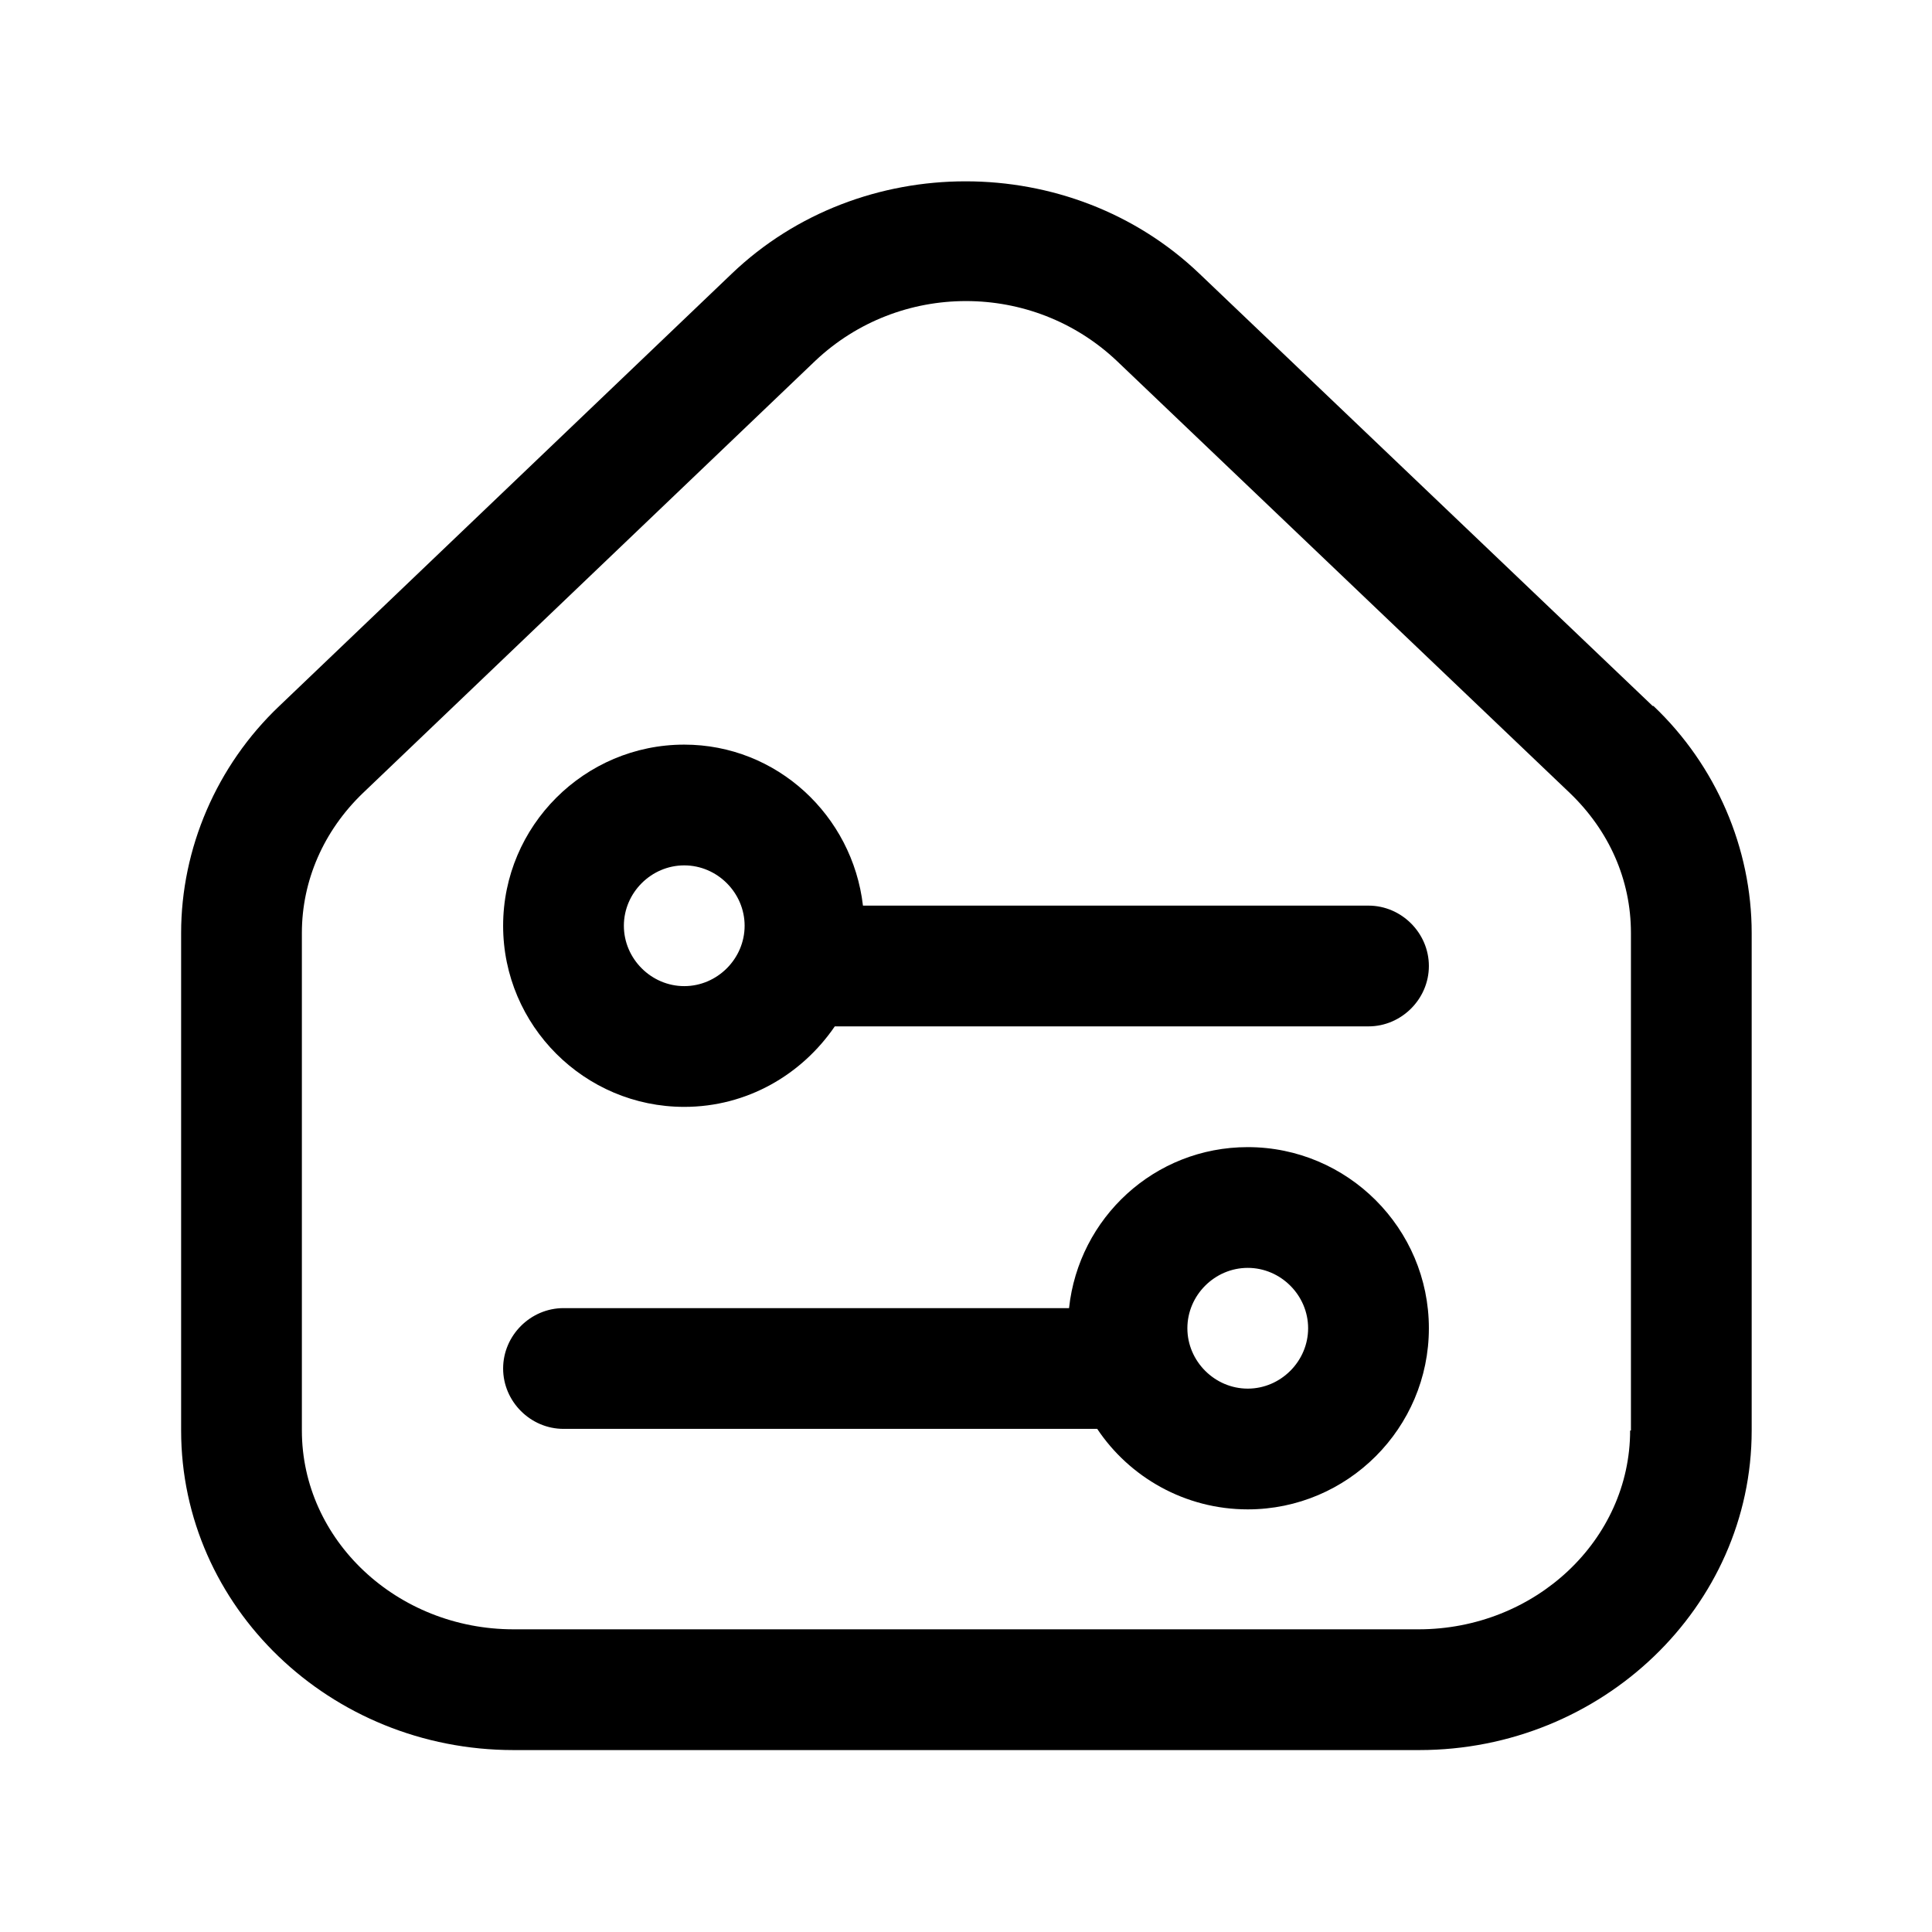 <?xml version="1.0" encoding="UTF-8"?><svg xmlns="http://www.w3.org/2000/svg" viewBox="0 0 24 24"><g id="a"/><g id="b"/><g id="c"/><g id="d"/><g id="e"><g><path d="M20.53,8.77L14.9,3.4c-1.6-1.53-4.21-1.53-5.81,0L3.47,8.77c-.78,.74-1.22,1.77-1.22,2.82v6.18c0,2.19,1.85,3.97,4.13,3.97h11.25c2.27,0,4.13-1.78,4.13-3.97v-6.18c0-1.05-.44-2.08-1.22-2.82Zm-.28,9c0,1.36-1.18,2.47-2.63,2.47H6.38c-1.45,0-2.63-1.11-2.63-2.47v-6.18c0-.65,.27-1.27,.76-1.74l5.62-5.37c.52-.49,1.19-.74,1.87-.74s1.35,.25,1.87,.74l5.63,5.37c.49,.47,.76,1.08,.76,1.74v6.18Z"/><path d="M17,11.25h-6.28c-.13-1.12-1.07-2-2.22-2-1.24,0-2.25,1.01-2.25,2.25s1.01,2.25,2.25,2.25c.78,0,1.46-.4,1.87-1h6.63c.41,0,.75-.34,.75-.75s-.34-.75-.75-.75Zm-8.5,1c-.41,0-.75-.34-.75-.75s.34-.75,.75-.75,.75,.34,.75,.75-.34,.75-.75,.75Z"/><path d="M15.5,14.25c-1.16,0-2.1,.88-2.22,2H7c-.41,0-.75,.34-.75,.75s.34,.75,.75,.75h6.63c.4,.6,1.09,1,1.87,1,1.24,0,2.25-1.01,2.25-2.25s-1.01-2.25-2.25-2.25Zm0,3c-.41,0-.75-.34-.75-.75s.34-.75,.75-.75,.75,.34,.75,.75-.34,.75-.75,.75Z"/></g></g><g id="f"/><g id="g"/><g id="h"/><g id="i"/><g id="j"/><g id="k"/><g id="l"/><g id="m"/><g id="n"/><g id="o"/><g id="p"/><g id="q"/><g id="r"/><g id="s"/><g id="t"/><g id="u"/></svg>